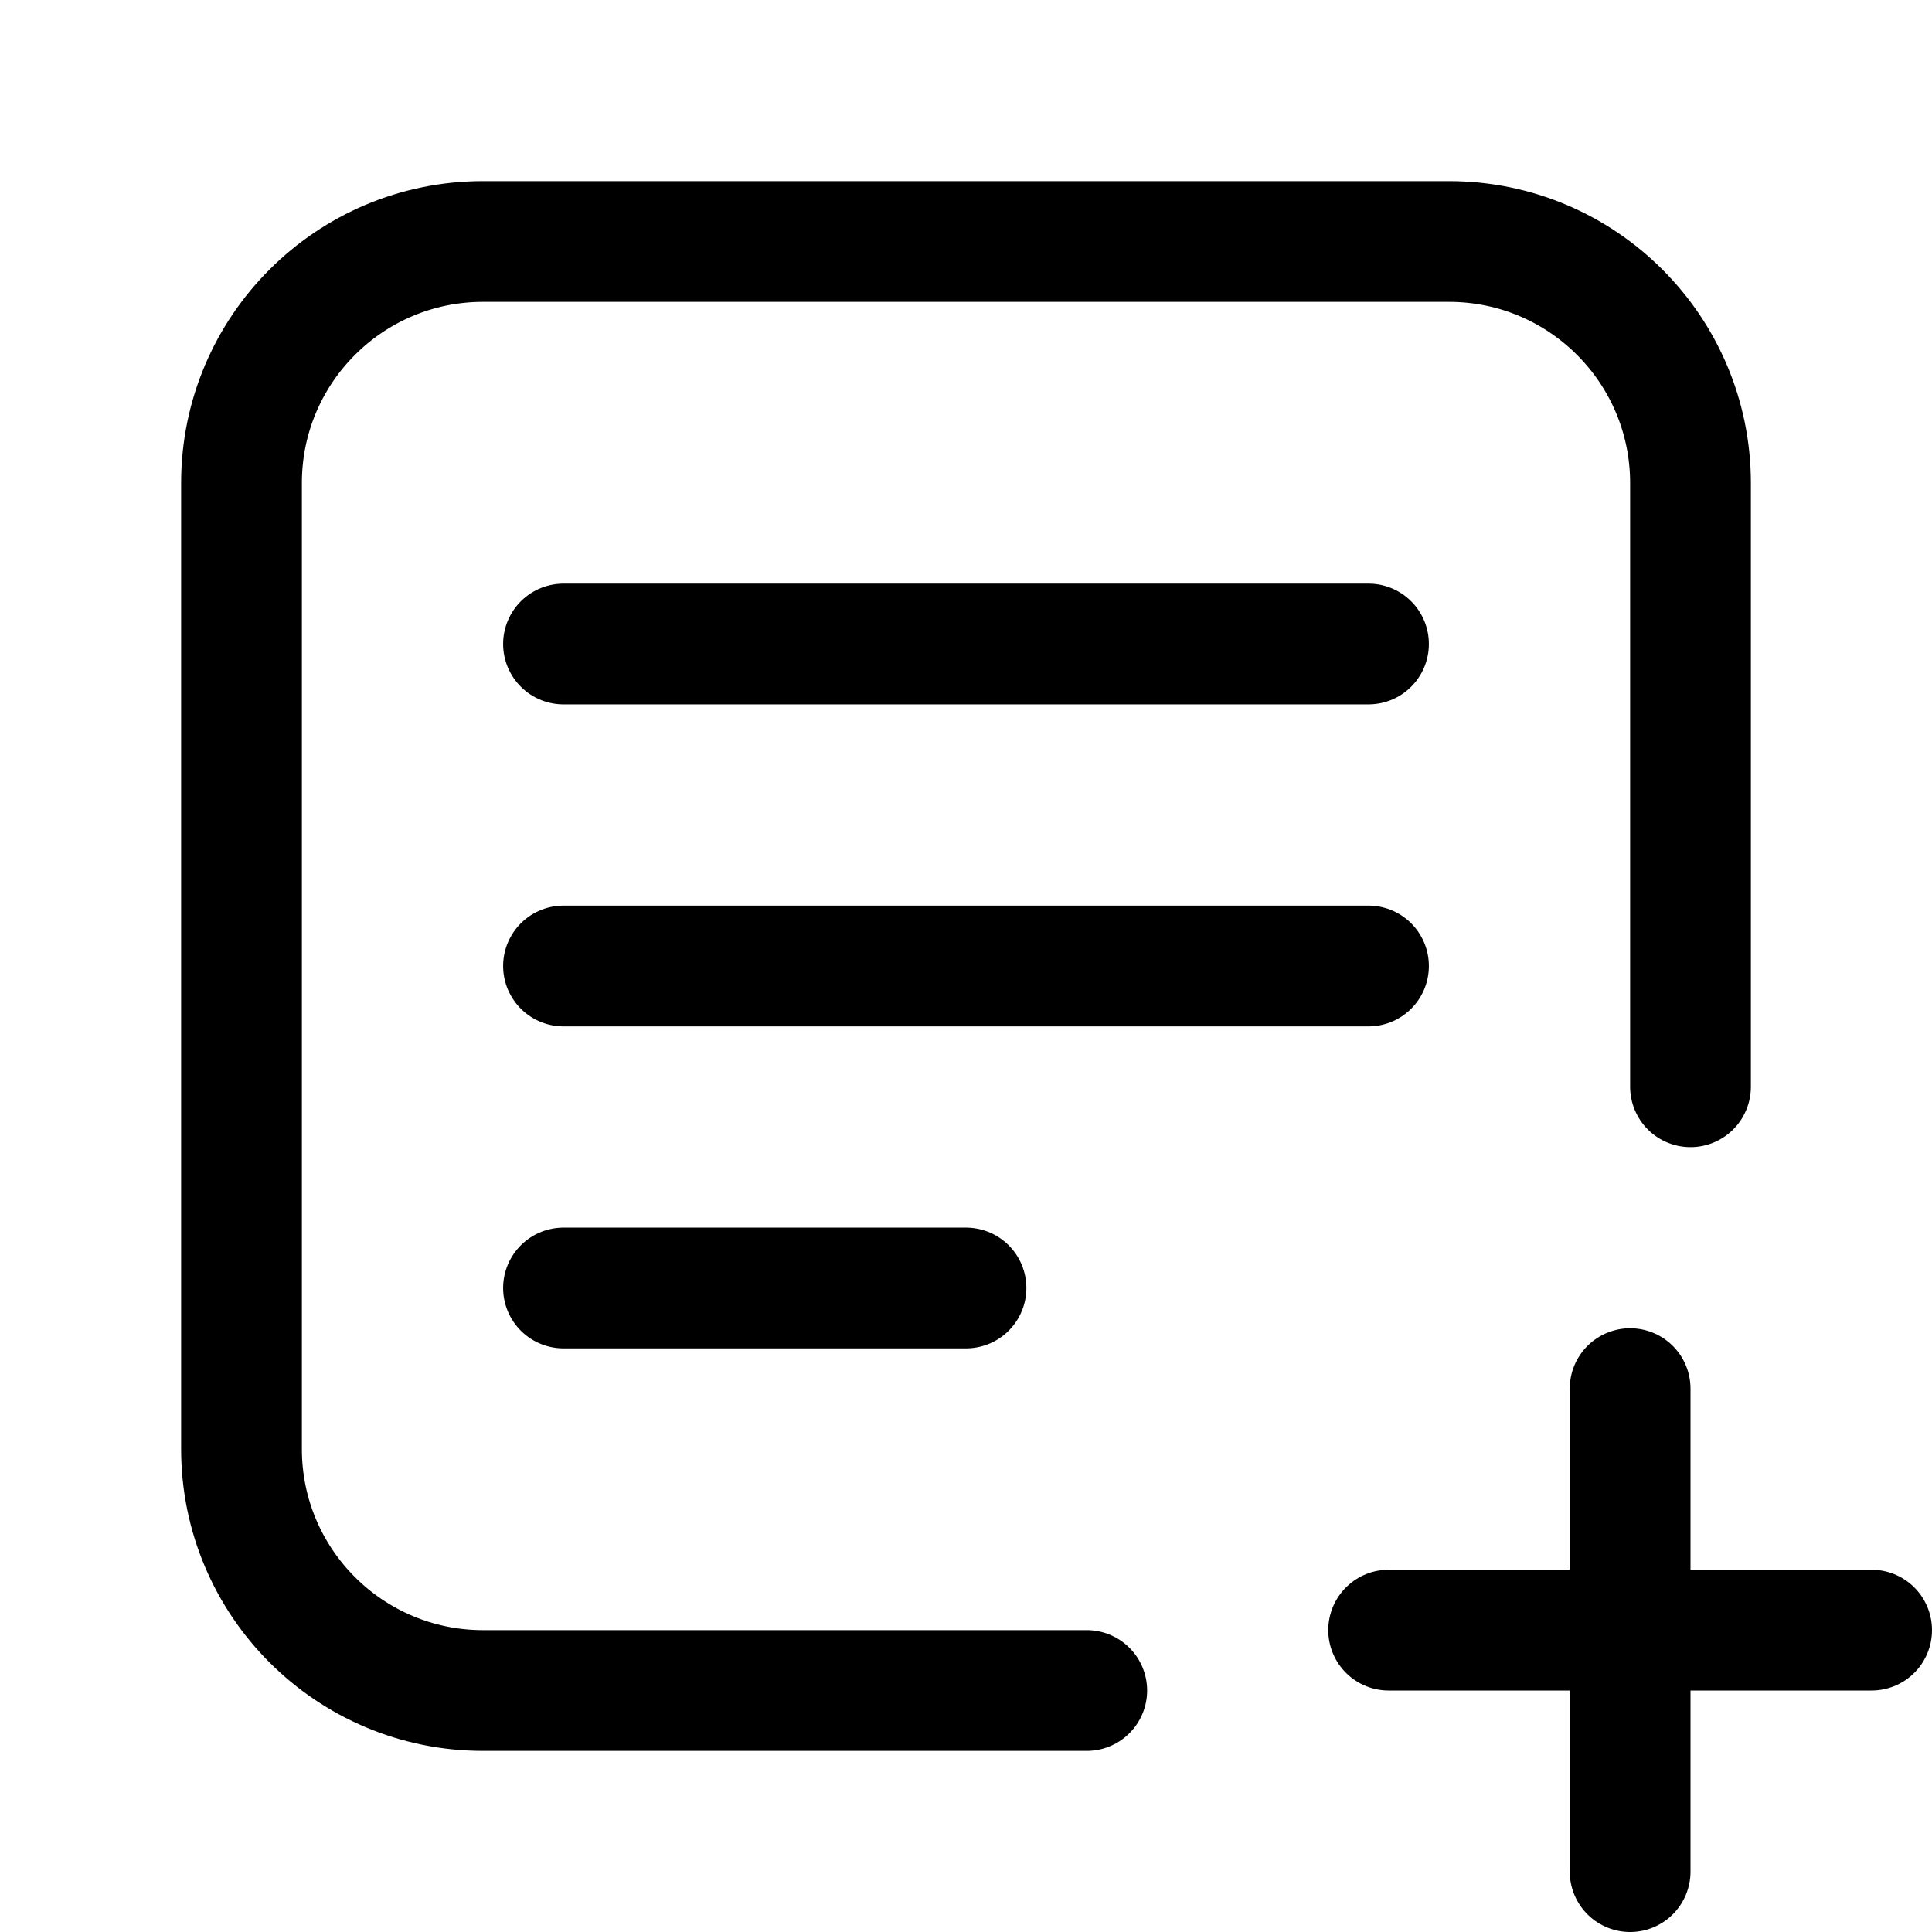 <svg
  width="24"
  height="24"
  viewBox="0 0 24 24"
  fill="none"
  xmlns="http://www.w3.org/2000/svg"
  data-fui-icon="true"
>
  <g
    clip-path="url(#clip0_285_66)"
    stroke="currentColor"
    stroke-width="1.5"
    stroke-linecap="round"
  >
    <g clip-path="url(#clip1_285_66)">
      <path
        d="M21 13.5C21 8.803 21 8.702 21 6.001C21 4.344 19.657 3 18 3H6C4.343 3 3 4.343 3 6V18C3 19.657 4.343 21 6 21C8.513 21 11.133 21 13.5 21"
        stroke-linejoin="round"
      />
      <path d="M7 8H17M7 16H12M7 12H17" />
    </g>
    <path
      d="M20.25 23.25V20.25M20.25 17.25V20.25M20.25 20.25H17.25M20.25 20.25H23.25"
    />
  </g>
  <defs>
    <clipPath id="clip0_285_66">
      <path fill="currentColor" d="M0 0H24V24H0z" />
    </clipPath>
    <clipPath id="clip1_285_66">
      <path fill="currentColor" transform="translate(2 2)" d="M0 0H20V20H0z" />
    </clipPath>
  </defs>
</svg>
